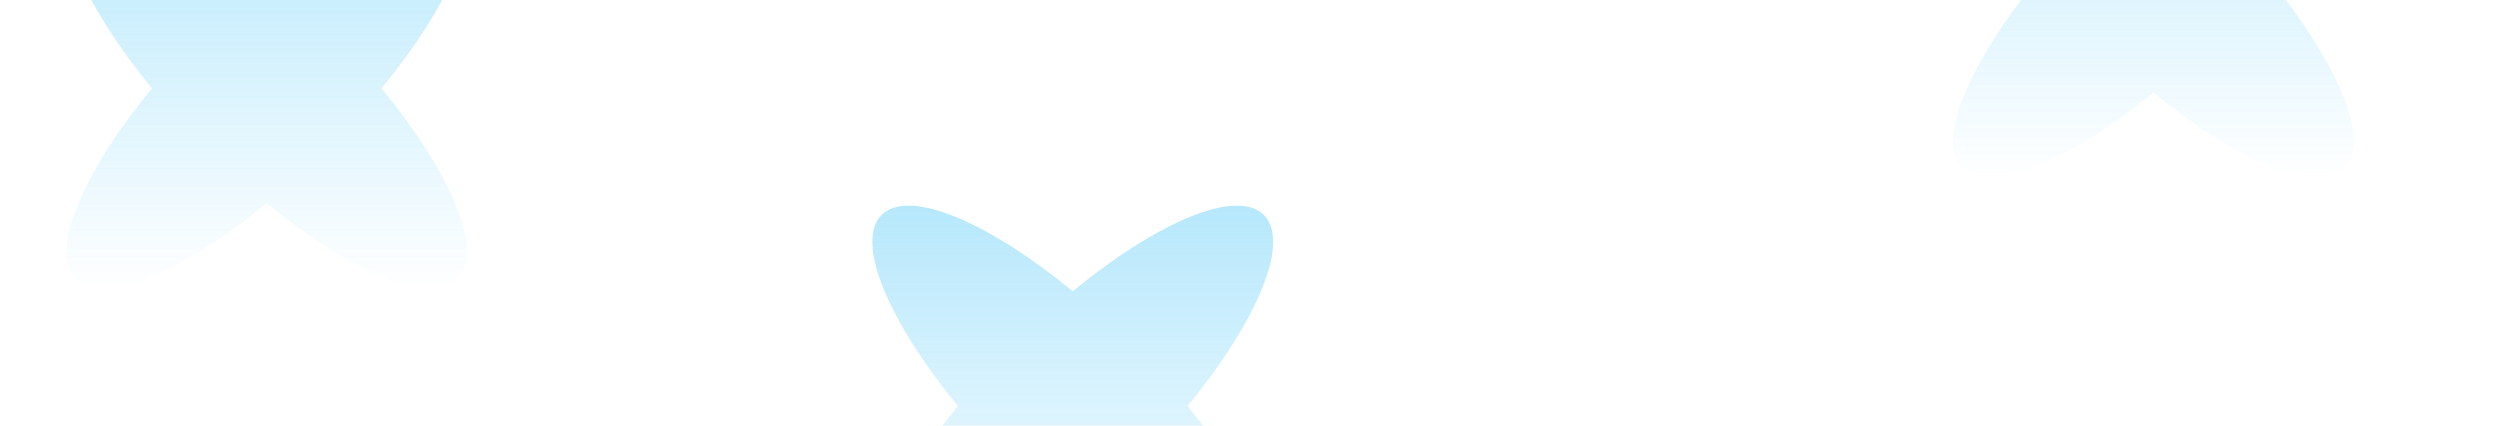 <svg width="1920" height="327" viewBox="0 0 1920 327" fill="none" xmlns="http://www.w3.org/2000/svg">
<g clip-path="url(#clip0)">
<rect width="1920" height="327" fill="white"/>
<g opacity="0.8" filter="url(#filter0_f)">
<path fill-rule="evenodd" clip-rule="evenodd" d="M116.658 67.859C63.053 2.455 37.416 -58.215 58.107 -78.906C78.798 -99.598 139.468 -73.96 204.87 -20.353C270.271 -73.956 330.938 -99.592 351.628 -78.901C372.318 -58.211 346.683 2.457 293.081 67.859C346.692 133.267 372.332 193.943 351.641 214.635C330.949 235.327 270.276 209.686 204.87 156.076C139.463 209.69 78.787 235.333 58.094 214.64C37.402 193.947 63.045 133.269 116.658 67.859Z" fill="url(#paint0_linear)"/>
</g>
<g opacity="0.8" filter="url(#filter1_f)">
<path fill-rule="evenodd" clip-rule="evenodd" d="M735.658 311.859C682.053 246.455 656.416 185.785 677.107 165.094C697.798 144.402 758.468 170.04 823.87 223.647C889.271 170.044 949.938 144.408 970.628 165.099C991.318 185.789 965.683 246.457 912.081 311.859C965.692 377.267 991.332 437.943 970.641 458.635C949.949 479.327 889.276 453.686 823.87 400.076C758.463 453.69 697.787 479.333 677.094 458.64C656.402 437.947 682.045 377.269 735.658 311.859Z" fill="url(#paint1_linear)"/>
</g>
<g opacity="0.8" filter="url(#filter2_f)">
<path fill-rule="evenodd" clip-rule="evenodd" d="M1565.66 -17.141C1512.05 -82.545 1486.42 -143.215 1507.11 -163.906C1527.8 -184.598 1588.47 -158.96 1653.87 -105.353C1719.27 -158.956 1779.94 -184.592 1800.63 -163.901C1821.32 -143.211 1795.68 -82.543 1742.08 -17.141C1795.69 48.267 1821.33 108.943 1800.64 129.635C1779.95 150.327 1719.28 124.686 1653.87 71.076C1588.46 124.69 1527.79 150.333 1507.1 129.64C1486.4 108.947 1512.05 48.269 1565.66 -17.141Z" fill="url(#paint2_linear)"/>
</g>
</g>
<defs>
<filter id="filter0_f" x="22" y="-115" width="361" height="361" filterUnits="userSpaceOnUse" color-interpolation-filters="sRGB">
<feFlood flood-opacity="0" result="BackgroundImageFix"/>
<feBlend mode="normal" in="SourceGraphic" in2="BackgroundImageFix" result="shape"/>
<feGaussianBlur stdDeviation="5" result="effect1_foregroundBlur"/>
</filter>
<filter id="filter1_f" x="641" y="129" width="361" height="361" filterUnits="userSpaceOnUse" color-interpolation-filters="sRGB">
<feFlood flood-opacity="0" result="BackgroundImageFix"/>
<feBlend mode="normal" in="SourceGraphic" in2="BackgroundImageFix" result="shape"/>
<feGaussianBlur stdDeviation="5" result="effect1_foregroundBlur"/>
</filter>
<filter id="filter2_f" x="1471" y="-200" width="361" height="361" filterUnits="userSpaceOnUse" color-interpolation-filters="sRGB">
<feFlood flood-opacity="0" result="BackgroundImageFix"/>
<feBlend mode="normal" in="SourceGraphic" in2="BackgroundImageFix" result="shape"/>
<feGaussianBlur stdDeviation="5" result="effect1_foregroundBlur"/>
</filter>
<linearGradient id="paint0_linear" x1="204.867" y1="-86.057" x2="204.867" y2="221.79" gradientUnits="userSpaceOnUse">
<stop stop-color="#A4E2FB"/>
<stop offset="1" stop-color="#A4E2FB" stop-opacity="0"/>
</linearGradient>
<linearGradient id="paint1_linear" x1="823.867" y1="157.943" x2="823.867" y2="465.79" gradientUnits="userSpaceOnUse">
<stop stop-color="#A4E2FB"/>
<stop offset="1" stop-color="#A4E2FB" stop-opacity="0"/>
</linearGradient>
<linearGradient id="paint2_linear" x1="1653.87" y1="-171.057" x2="1653.87" y2="136.79" gradientUnits="userSpaceOnUse">
<stop stop-color="#A4E2FB"/>
<stop offset="1" stop-color="#A4E2FB" stop-opacity="0"/>
</linearGradient>
<clipPath id="clip0">
<rect width="1920" height="327" fill="white"/>
</clipPath>
</defs>
</svg>
